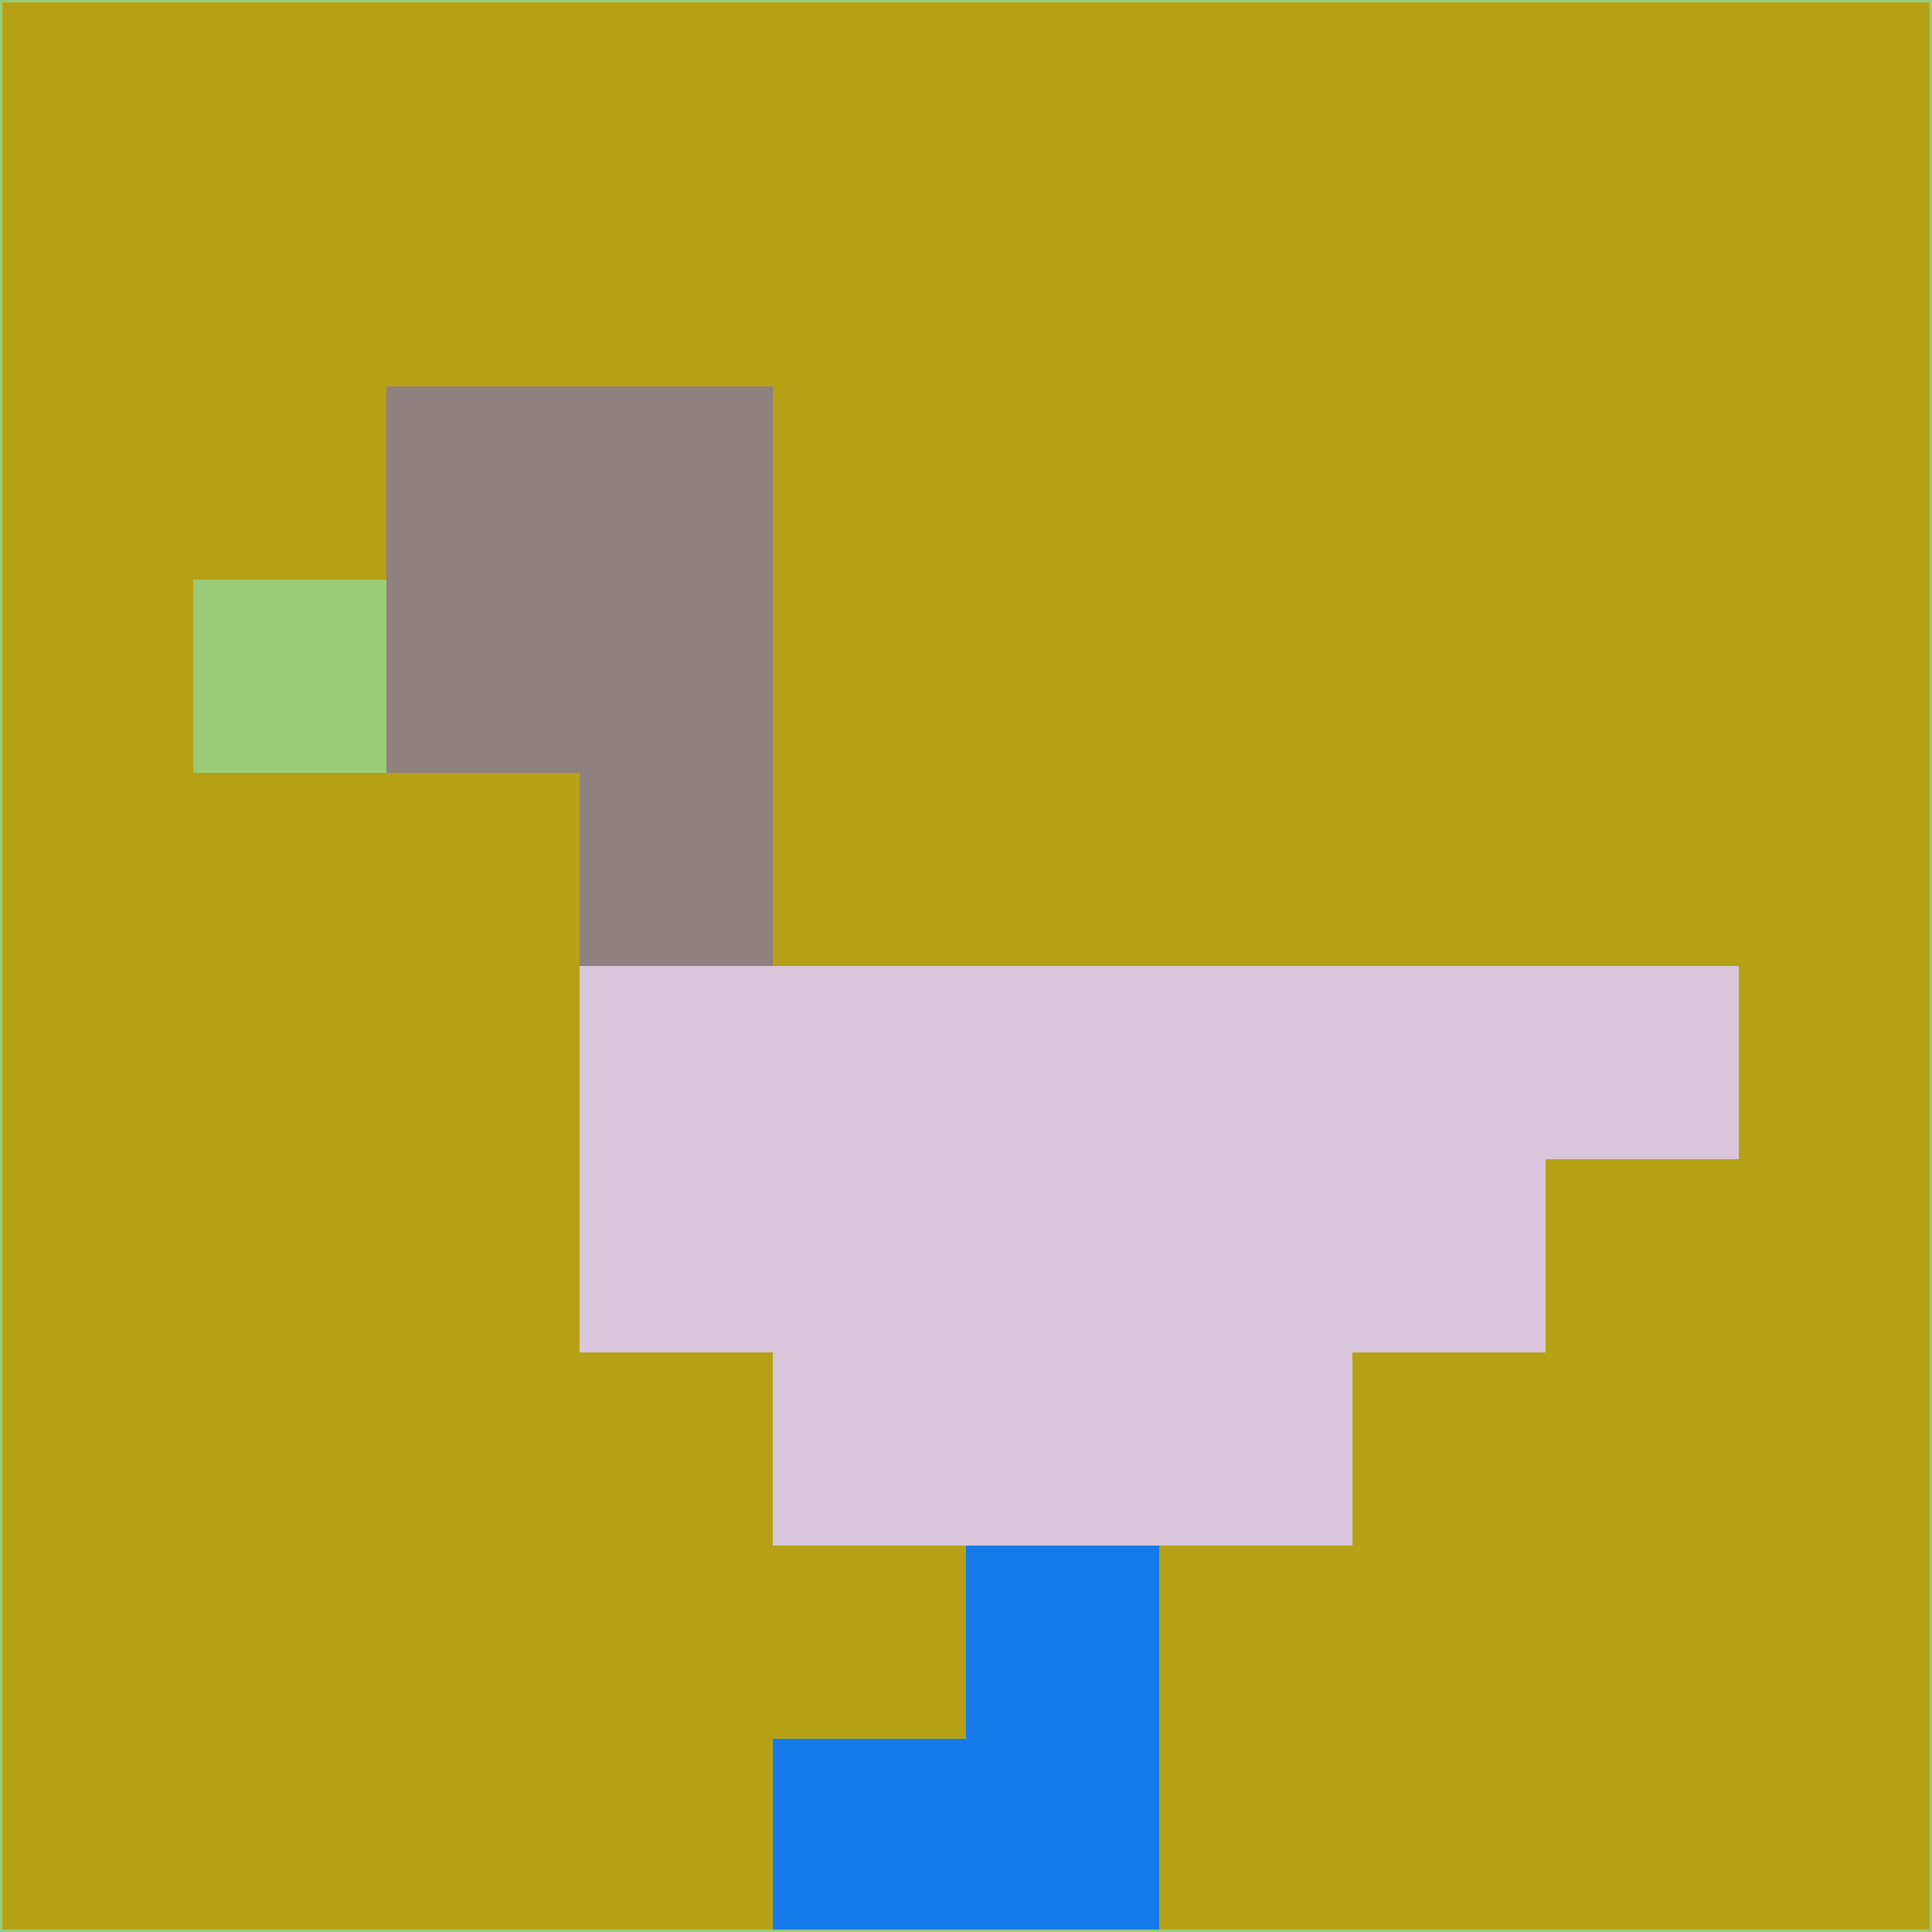 <svg xmlns="http://www.w3.org/2000/svg" version="1.1" width="785" height="785">
  <title>'goose-pfp-694263' by Dmitri Cherniak (Cyberpunk Edition)</title>
  <desc>
    seed=121668
    backgroundColor=#b6a116
    padding=20
    innerPadding=0
    timeout=500
    dimension=1
    border=false
    Save=function(){return n.handleSave()}
    frame=12

    Rendered at 2024-09-15T22:37:01.020Z
    Generated in 1ms
    Modified for Cyberpunk theme with new color scheme
  </desc>
  <defs/>
  <rect width="100%" height="100%" fill="#b6a116"/>
  <g>
    <g id="0-0">
      <rect x="0" y="0" height="785" width="785" fill="#b6a116"/>
      <g>
        <!-- Neon blue -->
        <rect id="0-0-2-2-2-2" x="157" y="157" width="157" height="157" fill="#8e817f"/>
        <rect id="0-0-3-2-1-4" x="235.5" y="157" width="78.5" height="314" fill="#8e817f"/>
        <!-- Electric purple -->
        <rect id="0-0-4-5-5-1" x="314" y="392.5" width="392.5" height="78.5" fill="#d9c6da"/>
        <rect id="0-0-3-5-5-2" x="235.5" y="392.5" width="392.5" height="157" fill="#d9c6da"/>
        <rect id="0-0-4-5-3-3" x="314" y="392.5" width="235.5" height="235.5" fill="#d9c6da"/>
        <!-- Neon pink -->
        <rect id="0-0-1-3-1-1" x="78.5" y="235.5" width="78.5" height="78.5" fill="#9bcb76"/>
        <!-- Cyber yellow -->
        <rect id="0-0-5-8-1-2" x="392.5" y="628" width="78.5" height="157" fill="#147aea"/>
        <rect id="0-0-4-9-2-1" x="314" y="706.5" width="157" height="78.5" fill="#147aea"/>
      </g>
      <rect x="0" y="0" stroke="#9bcb76" stroke-width="2" height="785" width="785" fill="none"/>
    </g>
  </g>
  <script xmlns=""/>
</svg>